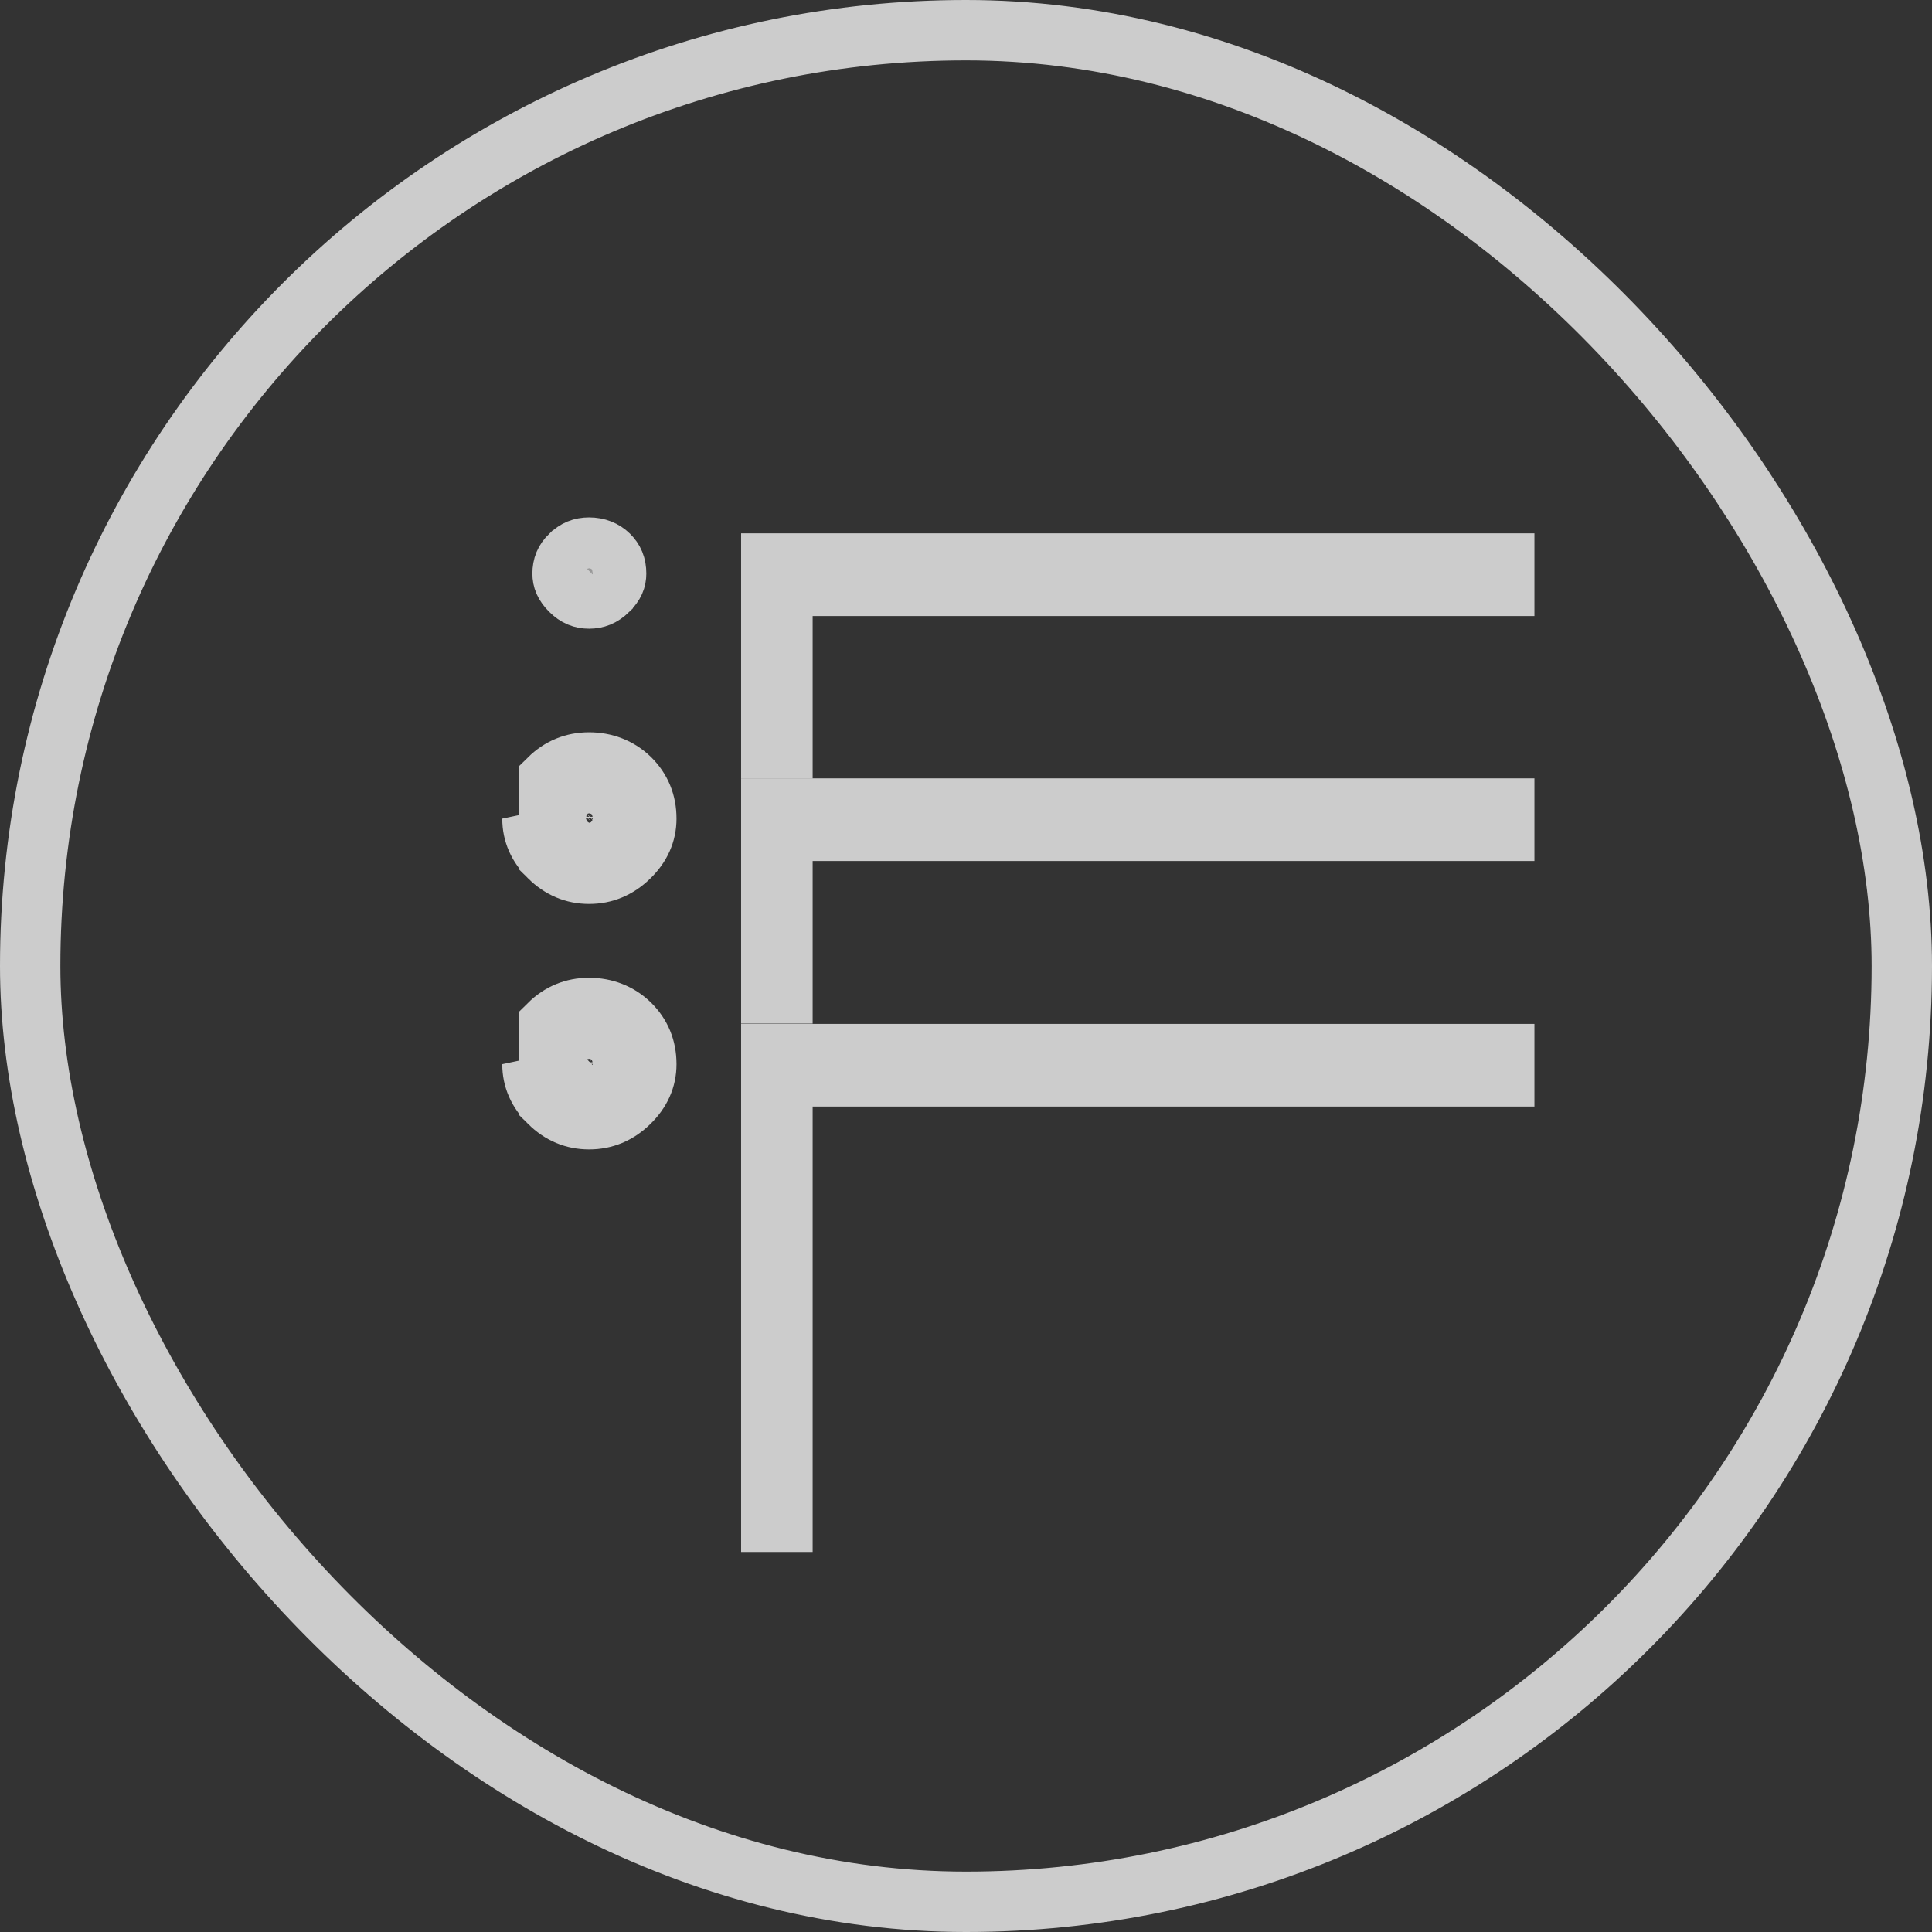<svg width="32" height="32" viewBox="0 0 32 32" fill="none" xmlns="http://www.w3.org/2000/svg">
<rect x="0" y="0" width="32" height="32" fill="#333333" stroke="none"/>
<rect x="0.5" y="0.5" width="31" height="31" rx="15.5" stroke="#CCCCCC"/>
<path d="M12.96 10.203V12.396H12.775V9.334H24.915V9.703H13.46H12.96V10.203ZM9.444 9.2L9.444 9.2L9.446 9.199C9.537 9.109 9.632 9.07 9.757 9.07C9.894 9.07 10.002 9.116 10.082 9.194C10.165 9.276 10.205 9.367 10.205 9.501C10.205 9.591 10.176 9.677 10.072 9.777L10.072 9.777L10.071 9.779C9.97 9.877 9.872 9.913 9.758 9.913C9.643 9.913 9.548 9.877 9.451 9.781C9.348 9.679 9.318 9.592 9.318 9.501C9.318 9.377 9.356 9.286 9.444 9.2Z" fill="white" fill-opacity="0.5" stroke="#CCCCCC"/>
<path d="M9.1 14.195C9.287 14.38 9.506 14.472 9.758 14.472C10.009 14.472 10.23 14.38 10.42 14.195C10.61 14.011 10.705 13.799 10.705 13.559C10.705 13.296 10.614 13.075 10.433 12.896C10.251 12.718 10.014 12.629 9.757 12.629C9.5 12.629 9.279 12.72 9.095 12.901L9.1 14.195ZM9.1 14.195C8.912 14.011 8.819 13.8 8.819 13.559L9.1 14.195ZM12.96 14.261V16.454H12.775V13.392H24.915V13.761H13.46H12.96V14.261ZM9.319 13.529C9.325 13.421 9.363 13.338 9.445 13.258L9.445 13.258L9.446 13.257C9.537 13.168 9.632 13.129 9.757 13.129C9.894 13.129 10.002 13.174 10.082 13.253C10.165 13.335 10.205 13.425 10.205 13.559C10.205 13.65 10.176 13.736 10.072 13.836L10.072 13.836L10.071 13.837C9.97 13.935 9.872 13.972 9.758 13.972C9.643 13.972 9.548 13.936 9.451 13.84L9.45 13.839C9.349 13.739 9.319 13.653 9.319 13.559V13.529Z" fill="white" fill-opacity="0.5" stroke="#CCCCCC"/>
<path d="M9.1 18.262C9.287 18.447 9.506 18.538 9.758 18.538C10.009 18.538 10.23 18.447 10.42 18.262C10.61 18.078 10.705 17.866 10.705 17.626C10.705 17.362 10.614 17.142 10.433 16.963C10.251 16.785 10.014 16.695 9.757 16.695C9.5 16.695 9.279 16.786 9.095 16.968L9.1 18.262ZM9.1 18.262C8.912 18.078 8.819 17.866 8.819 17.626L9.1 18.262ZM12.96 18.328V25.206H12.775V17.459H24.915V17.828H13.46H12.96V18.328ZM9.319 17.595C9.325 17.487 9.363 17.404 9.445 17.324L9.445 17.324L9.446 17.323C9.537 17.234 9.632 17.195 9.757 17.195C9.894 17.195 10.002 17.241 10.082 17.319C10.165 17.401 10.205 17.492 10.205 17.626C10.205 17.716 10.176 17.802 10.072 17.902L10.072 17.902L10.071 17.904C9.97 18.002 9.872 18.038 9.758 18.038C9.643 18.038 9.548 18.002 9.451 17.906L9.45 17.905C9.349 17.806 9.319 17.72 9.319 17.626V17.595Z" fill="white" fill-opacity="0.5" stroke="#CCCCCC"/>
</svg>
